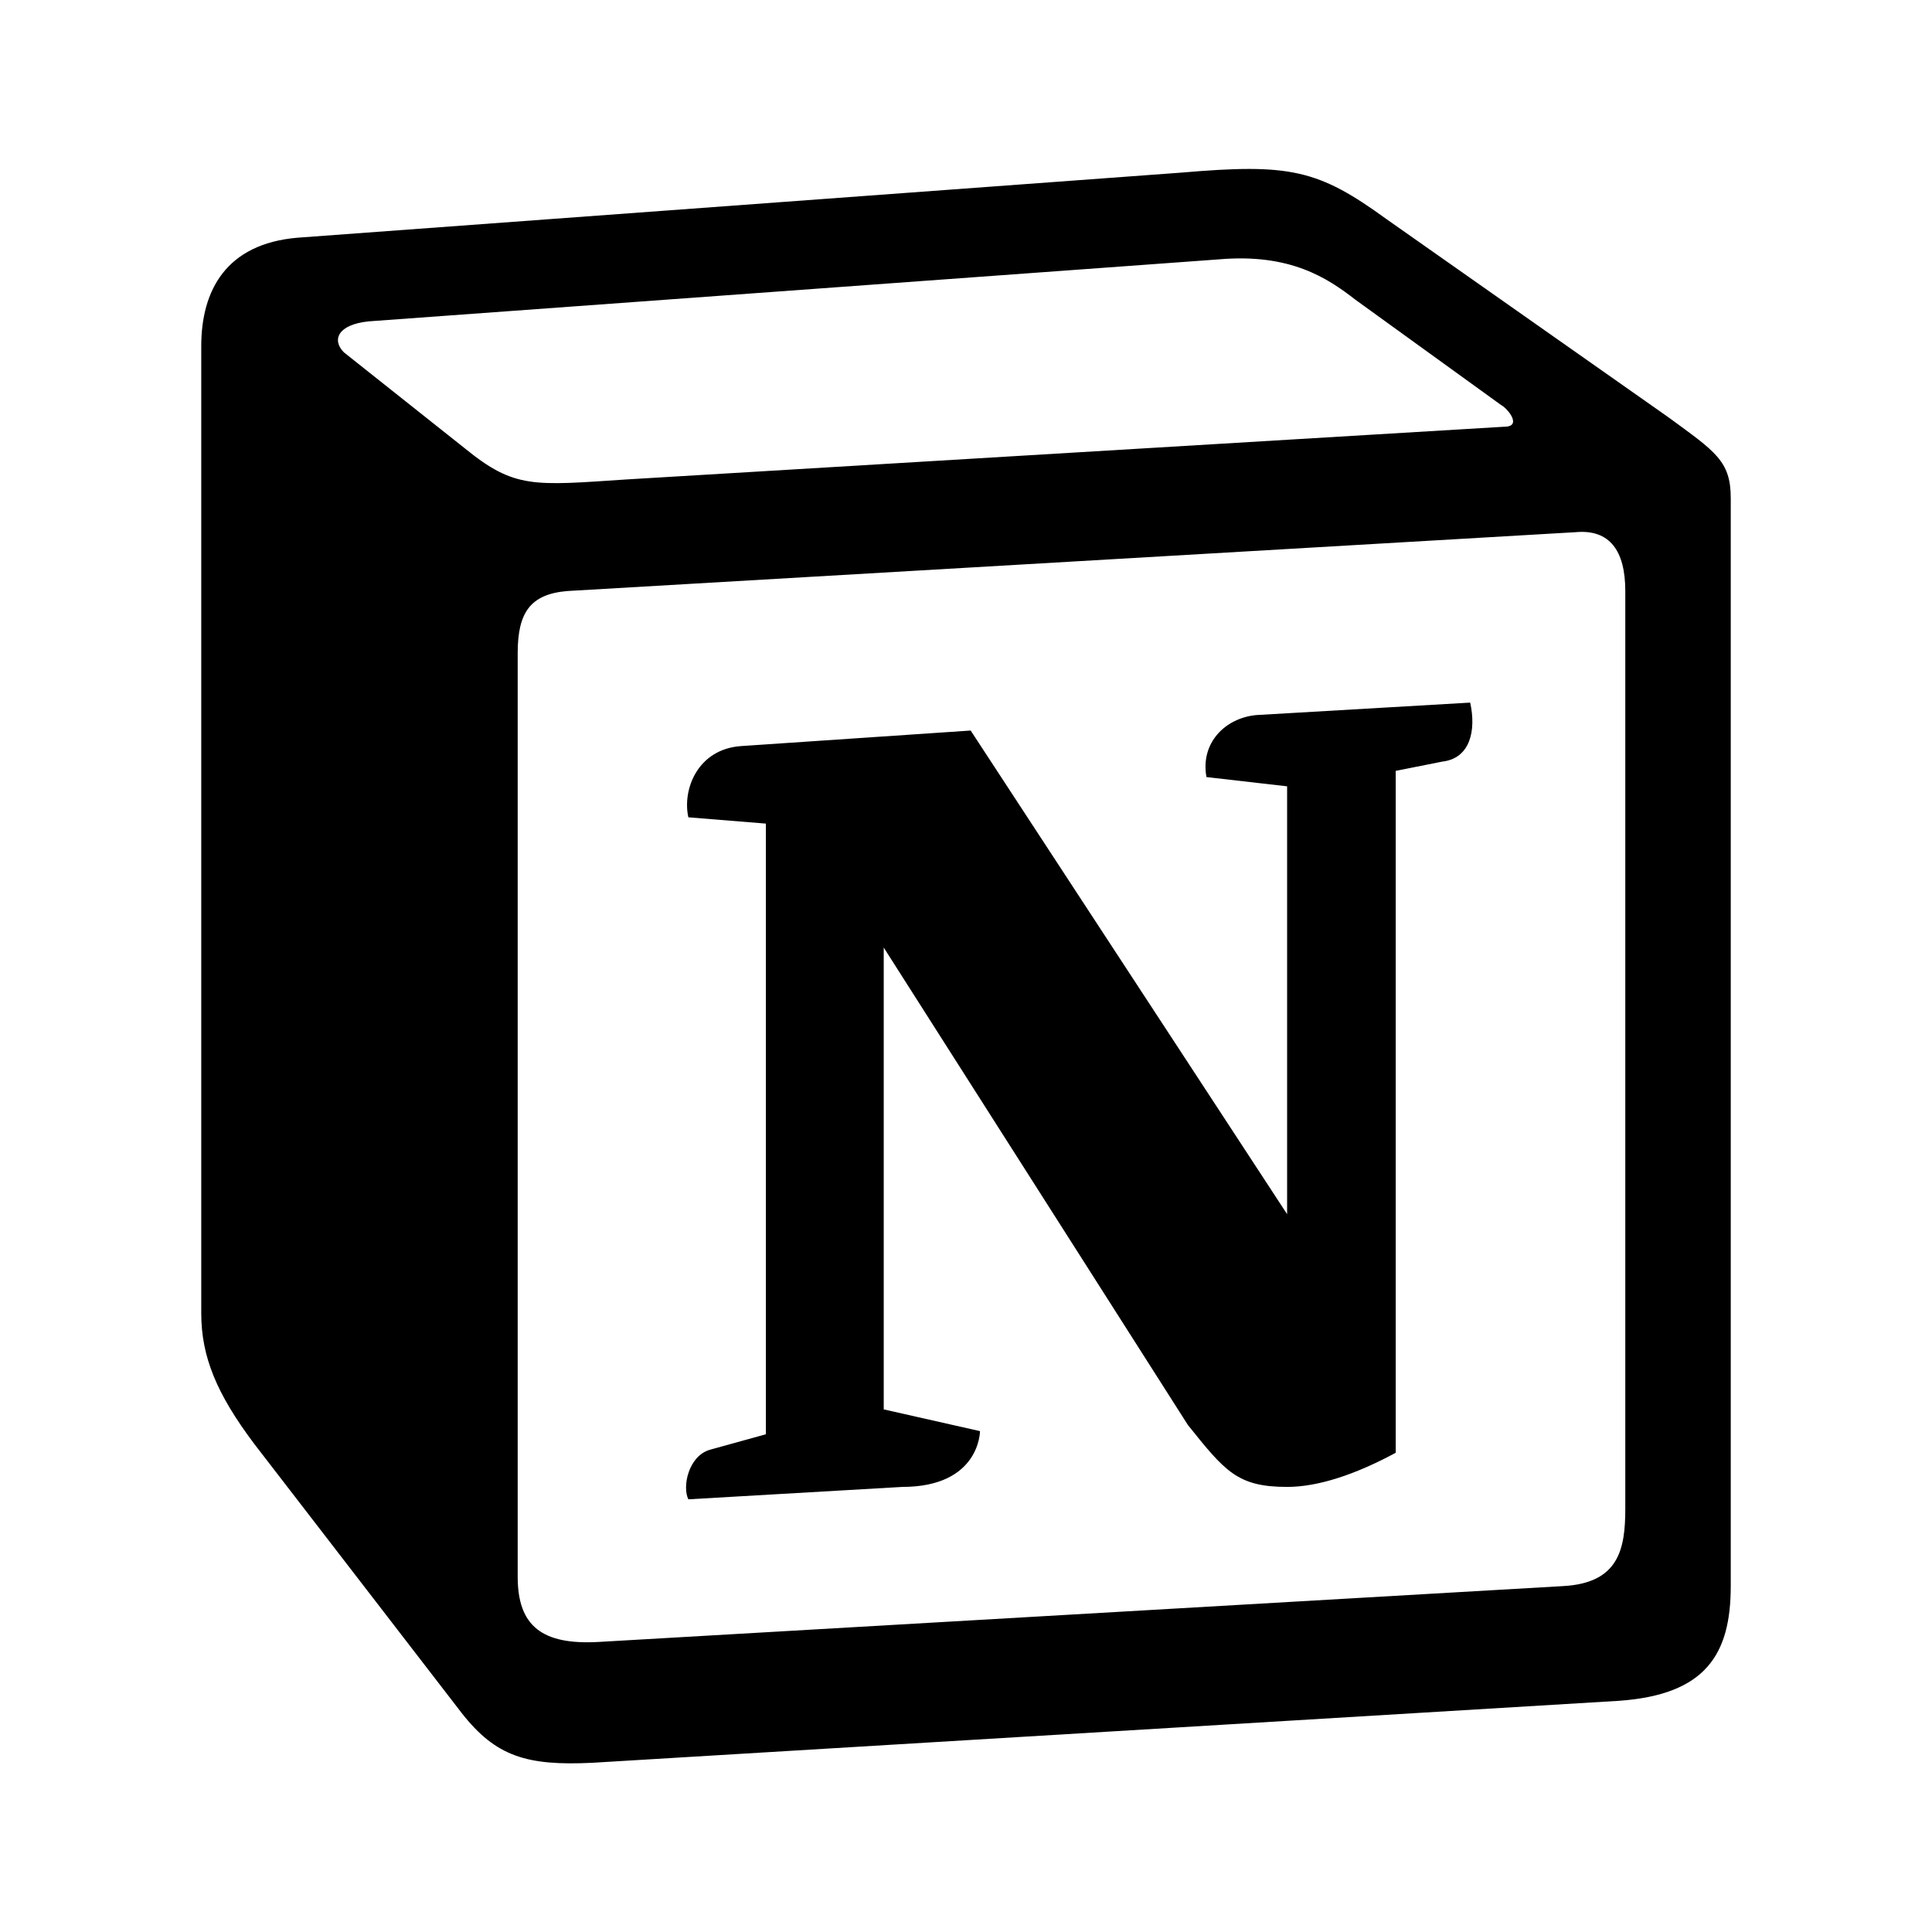 <svg width="24" height="24" viewBox="0 0 24 24" fill="none" xmlns="http://www.w3.org/2000/svg">
<path d="M5.776 5.571C6.392 6.072 6.624 6.033 7.78 5.956L18.686 5.301C18.917 5.301 18.725 5.071 18.648 5.032L16.837 3.723C16.49 3.453 16.027 3.145 15.141 3.222L4.581 3.992C4.196 4.031 4.119 4.223 4.272 4.377L5.776 5.571ZM6.431 8.113V19.588C6.431 20.204 6.739 20.435 7.433 20.397L19.418 19.703C20.112 19.665 20.19 19.241 20.19 18.74V7.342C20.19 6.842 19.997 6.572 19.572 6.611L7.047 7.342C6.585 7.381 6.431 7.612 6.431 8.113ZM18.263 8.728C18.34 9.075 18.263 9.422 17.916 9.461L17.338 9.576V18.047C16.837 18.317 16.374 18.471 15.989 18.471C15.372 18.471 15.218 18.278 14.756 17.701L10.978 11.771V17.508L12.174 17.778C12.174 17.778 12.174 18.471 11.209 18.471L8.551 18.625C8.473 18.471 8.551 18.086 8.82 18.009L9.514 17.817V10.231L8.551 10.153C8.474 9.807 8.666 9.306 9.206 9.268L12.058 9.075L15.989 15.083V9.768L14.987 9.653C14.91 9.229 15.218 8.921 15.603 8.883L18.263 8.728ZM3.694 2.953L14.679 2.144C16.027 2.028 16.375 2.106 17.222 2.721L20.729 5.186C21.307 5.61 21.5 5.725 21.5 6.187V19.703C21.5 20.55 21.191 21.051 20.113 21.128L7.357 21.898C6.547 21.937 6.161 21.822 5.737 21.282L3.155 17.932C2.692 17.315 2.5 16.854 2.5 16.314V4.3C2.5 3.607 2.809 3.029 3.694 2.953Z" fill="black"/>
</svg>
